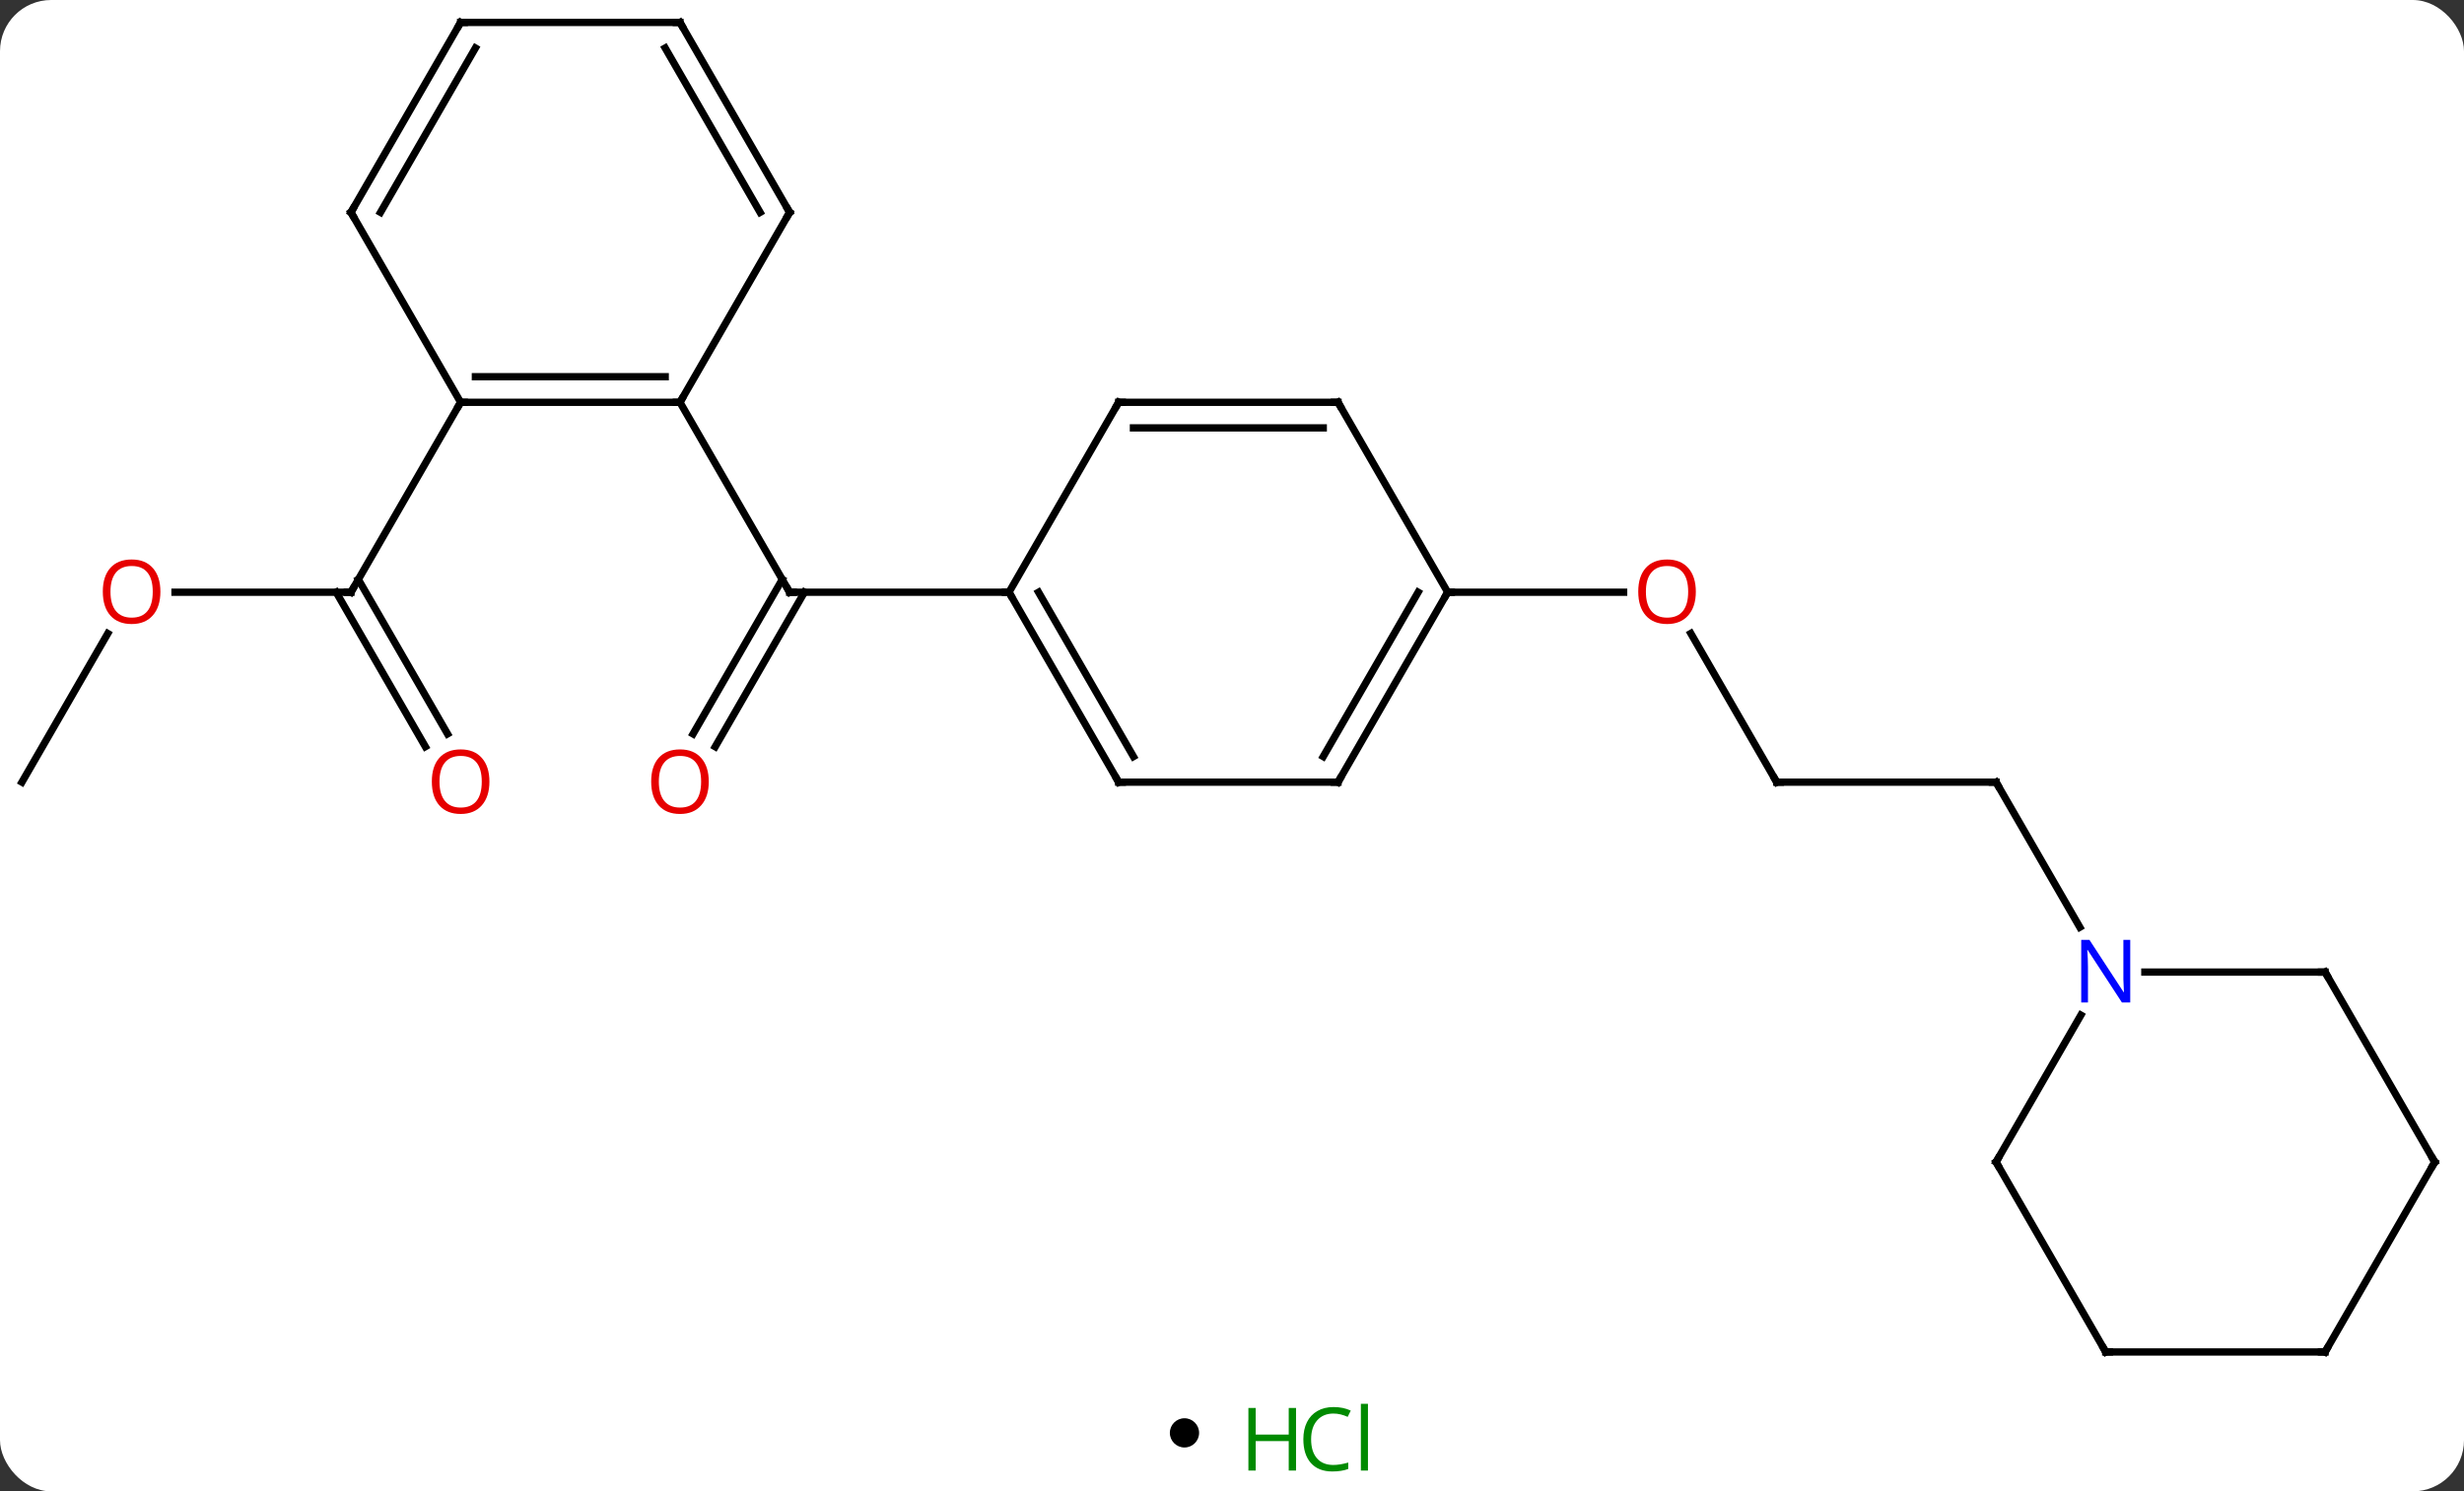 <svg width="337" viewBox="0 0 337 204" style="fill-opacity:1; color-rendering:auto; color-interpolation:auto; text-rendering:auto; stroke:black; stroke-linecap:square; stroke-miterlimit:10; shape-rendering:auto; stroke-opacity:1; fill:black; stroke-dasharray:none; font-weight:normal; stroke-width:1; font-family:'Open Sans'; font-style:normal; stroke-linejoin:miter; font-size:12; stroke-dashoffset:0; image-rendering:auto;" height="204" class="cas-substance-image" xmlns:xlink="http://www.w3.org/1999/xlink" xmlns="http://www.w3.org/2000/svg"><rect x="0" y="0" width="337" height="204" fill="#333333" stroke="none"/><svg class="cas-substance-single-component"><rect y="0" x="0" width="337" stroke="none" ry="7" rx="7" height="204" fill="white" class="cas-substance-group"/><svg y="0" x="0" width="337" viewBox="0 0 337 189" style="fill:black;" height="189" class="cas-substance-single-component-image"><svg><g><g transform="translate(168,94)" style="text-rendering:geometricPrecision; color-rendering:optimizeQuality; color-interpolation:linearRGB; stroke-linecap:butt; image-rendering:optimizeQuality;"><line y2="6.393" y1="-14.74" x2="-73.212" x1="-61.01" style="fill:none;"/><line y2="8.143" y1="-12.99" x2="-70.181" x1="-57.979" style="fill:none;"/><line y2="-38.97" y1="-12.99" x2="-75" x1="-60" style="fill:none;"/><line y2="-12.99" y1="-12.99" x2="-30" x1="-60" style="fill:none;"/><line y2="-12.99" y1="-12.99" x2="-144.062" x1="-120" style="fill:none;"/><line y2="8.137" y1="-12.99" x2="-109.823" x1="-122.021" style="fill:none;"/><line y2="6.387" y1="-14.74" x2="-106.791" x1="-118.99" style="fill:none;"/><line y2="-38.97" y1="-12.99" x2="-105" x1="-120" style="fill:none;"/><line y2="12.99" y1="-7.342" x2="-165" x1="-153.261" style="fill:none;"/><line y2="12.99" y1="-7.354" x2="75" x1="63.254" style="fill:none;"/><line y2="-12.99" y1="-12.99" x2="30" x1="54.062" style="fill:none;"/><line y2="12.99" y1="12.99" x2="105" x1="75" style="fill:none;"/><line y2="32.832" y1="12.99" x2="116.456" x1="105" style="fill:none;"/><line y2="-38.97" y1="-38.97" x2="-105" x1="-75" style="fill:none;"/><line y2="-42.47" y1="-42.47" x2="-102.979" x1="-77.021" style="fill:none;"/><line y2="-64.953" y1="-38.97" x2="-60" x1="-75" style="fill:none;"/><line y2="-64.953" y1="-38.97" x2="-120" x1="-105" style="fill:none;"/><line y2="-90.933" y1="-64.953" x2="-75" x1="-60" style="fill:none;"/><line y2="-87.433" y1="-64.953" x2="-77.021" x1="-64.041" style="fill:none;"/><line y2="-90.933" y1="-64.953" x2="-105" x1="-120" style="fill:none;"/><line y2="-87.433" y1="-64.953" x2="-102.979" x1="-115.959" style="fill:none;"/><line y2="-90.933" y1="-90.933" x2="-105" x1="-75" style="fill:none;"/><line y2="12.99" y1="-12.99" x2="-15" x1="-30" style="fill:none;"/><line y2="9.49" y1="-12.99" x2="-12.979" x1="-25.959" style="fill:none;"/><line y2="-38.97" y1="-12.99" x2="-15" x1="-30" style="fill:none;"/><line y2="12.99" y1="12.99" x2="15" x1="-15" style="fill:none;"/><line y2="-38.97" y1="-38.97" x2="15" x1="-15" style="fill:none;"/><line y2="-35.47" y1="-35.47" x2="12.979" x1="-12.979" style="fill:none;"/><line y2="-12.99" y1="12.99" x2="30" x1="15" style="fill:none;"/><line y2="-12.99" y1="9.49" x2="25.959" x1="12.979" style="fill:none;"/><line y2="-12.99" y1="-38.97" x2="30" x1="15" style="fill:none;"/><line y2="38.97" y1="38.97" x2="150" x1="125.352" style="fill:none;"/><line y2="64.953" y1="44.858" x2="105" x1="116.601" style="fill:none;"/><line y2="64.953" y1="38.97" x2="165" x1="150" style="fill:none;"/><line y2="90.933" y1="64.953" x2="120" x1="105" style="fill:none;"/><line y2="90.933" y1="64.953" x2="150" x1="165" style="fill:none;"/><line y2="90.933" y1="90.933" x2="150" x1="120" style="fill:none;"/><path style="fill:none; stroke-miterlimit:5;" d="M-60.25 -13.423 L-60 -12.99 L-59.5 -12.99"/></g><g transform="translate(168,94)" style="stroke-linecap:butt; fill:rgb(230,0,0); text-rendering:geometricPrecision; color-rendering:optimizeQuality; image-rendering:optimizeQuality; font-family:'Open Sans'; stroke:rgb(230,0,0); color-interpolation:linearRGB; stroke-miterlimit:5;"><path style="stroke:none;" d="M-71.062 12.92 Q-71.062 14.982 -72.102 16.162 Q-73.141 17.342 -74.984 17.342 Q-76.875 17.342 -77.906 16.177 Q-78.938 15.013 -78.938 12.904 Q-78.938 10.81 -77.906 9.662 Q-76.875 8.513 -74.984 8.513 Q-73.125 8.513 -72.094 9.685 Q-71.062 10.857 -71.062 12.92 ZM-77.891 12.92 Q-77.891 14.654 -77.148 15.56 Q-76.406 16.467 -74.984 16.467 Q-73.562 16.467 -72.836 15.568 Q-72.109 14.67 -72.109 12.92 Q-72.109 11.185 -72.836 10.295 Q-73.562 9.404 -74.984 9.404 Q-76.406 9.404 -77.148 10.303 Q-77.891 11.201 -77.891 12.92 Z"/><path style="fill:none; stroke:black;" d="M-120.5 -12.99 L-120 -12.99 L-119.75 -13.423"/><path style="stroke:none;" d="M-146.062 -13.06 Q-146.062 -10.998 -147.102 -9.818 Q-148.141 -8.638 -149.984 -8.638 Q-151.875 -8.638 -152.906 -9.803 Q-153.938 -10.967 -153.938 -13.076 Q-153.938 -15.17 -152.906 -16.318 Q-151.875 -17.467 -149.984 -17.467 Q-148.125 -17.467 -147.094 -16.295 Q-146.062 -15.123 -146.062 -13.06 ZM-152.891 -13.06 Q-152.891 -11.326 -152.148 -10.42 Q-151.406 -9.513 -149.984 -9.513 Q-148.562 -9.513 -147.836 -10.412 Q-147.109 -11.31 -147.109 -13.06 Q-147.109 -14.795 -147.836 -15.685 Q-148.562 -16.576 -149.984 -16.576 Q-151.406 -16.576 -152.148 -15.678 Q-152.891 -14.779 -152.891 -13.06 Z"/><path style="stroke:none;" d="M-101.062 12.92 Q-101.062 14.982 -102.102 16.162 Q-103.141 17.342 -104.984 17.342 Q-106.875 17.342 -107.906 16.177 Q-108.938 15.013 -108.938 12.904 Q-108.938 10.81 -107.906 9.662 Q-106.875 8.513 -104.984 8.513 Q-103.125 8.513 -102.094 9.685 Q-101.062 10.857 -101.062 12.92 ZM-107.891 12.92 Q-107.891 14.654 -107.148 15.56 Q-106.406 16.467 -104.984 16.467 Q-103.562 16.467 -102.836 15.568 Q-102.109 14.67 -102.109 12.92 Q-102.109 11.185 -102.836 10.295 Q-103.562 9.404 -104.984 9.404 Q-106.406 9.404 -107.148 10.303 Q-107.891 11.201 -107.891 12.92 Z"/><path style="stroke:none;" d="M63.938 -13.06 Q63.938 -10.998 62.898 -9.818 Q61.859 -8.638 60.016 -8.638 Q58.125 -8.638 57.094 -9.803 Q56.062 -10.967 56.062 -13.076 Q56.062 -15.17 57.094 -16.318 Q58.125 -17.467 60.016 -17.467 Q61.875 -17.467 62.906 -16.295 Q63.938 -15.123 63.938 -13.06 ZM57.109 -13.06 Q57.109 -11.326 57.852 -10.42 Q58.594 -9.513 60.016 -9.513 Q61.438 -9.513 62.164 -10.412 Q62.891 -11.31 62.891 -13.06 Q62.891 -14.795 62.164 -15.685 Q61.438 -16.576 60.016 -16.576 Q58.594 -16.576 57.852 -15.678 Q57.109 -14.779 57.109 -13.06 Z"/><path style="fill:none; stroke:black;" d="M74.75 12.557 L75 12.99 L75.5 12.99"/><path style="fill:none; stroke:black;" d="M104.5 12.99 L105 12.99 L105.25 13.423"/><path style="fill:none; stroke:black;" d="M-75.5 -38.97 L-75 -38.97 L-74.75 -39.403"/><path style="fill:none; stroke:black;" d="M-104.5 -38.97 L-105 -38.97 L-105.25 -38.537"/><path style="fill:none; stroke:black;" d="M-60.25 -64.52 L-60 -64.953 L-60.25 -65.386"/><path style="fill:none; stroke:black;" d="M-119.75 -64.52 L-120 -64.953 L-119.75 -65.386"/><path style="fill:none; stroke:black;" d="M-74.75 -90.5 L-75 -90.933 L-75.5 -90.933"/><path style="fill:none; stroke:black;" d="M-105.25 -90.5 L-105 -90.933 L-104.5 -90.933"/><path style="fill:none; stroke:black;" d="M-29.75 -12.557 L-30 -12.99 L-30.5 -12.99"/><path style="fill:none; stroke:black;" d="M-15.25 12.557 L-15 12.99 L-14.5 12.99"/><path style="fill:none; stroke:black;" d="M-15.25 -38.537 L-15 -38.97 L-14.5 -38.97"/><path style="fill:none; stroke:black;" d="M14.5 12.99 L15 12.99 L15.25 12.557"/><path style="fill:none; stroke:black;" d="M14.5 -38.97 L15 -38.97 L15.25 -38.537"/><path style="fill:none; stroke:black;" d="M29.75 -12.557 L30 -12.99 L30.5 -12.99"/><path style="fill:rgb(0,5,255); stroke:none;" d="M123.352 43.126 L122.211 43.126 L117.523 35.939 L117.477 35.939 Q117.57 37.204 117.57 38.251 L117.57 43.126 L116.648 43.126 L116.648 34.564 L117.773 34.564 L122.445 41.72 L122.492 41.72 Q122.492 41.564 122.445 40.704 Q122.398 39.845 122.414 39.47 L122.414 34.564 L123.352 34.564 L123.352 43.126 Z"/><path style="fill:none; stroke:black;" d="M149.5 38.97 L150 38.97 L150.25 39.403"/><path style="fill:none; stroke:black;" d="M105.25 64.52 L105 64.953 L105.25 65.386"/><path style="fill:none; stroke:black;" d="M164.75 64.52 L165 64.953 L164.75 65.386"/><path style="fill:none; stroke:black;" d="M119.75 90.5 L120 90.933 L120.5 90.933"/><path style="fill:none; stroke:black;" d="M150.25 90.5 L150 90.933 L149.5 90.933"/></g></g></svg></svg><svg y="189" x="160" class="cas-substance-saf"><svg y="5" x="0" width="4" style="fill:black;" height="4" class="cas-substance-saf-dot"><circle stroke="none" r="2" fill="black" cy="2" cx="2"/></svg><svg y="0" x="8" width="22" style="fill:black;" height="15" class="cas-substance-saf-image"><svg><g><g transform="translate(6,8)" style="fill:rgb(0,138,0); text-rendering:geometricPrecision; color-rendering:optimizeQuality; image-rendering:optimizeQuality; font-family:'Open Sans'; stroke:rgb(0,138,0); color-interpolation:linearRGB;"><path style="stroke:none;" d="M3.258 4.156 L2.258 4.156 L2.258 0.125 L-2.258 0.125 L-2.258 4.156 L-3.258 4.156 L-3.258 -4.406 L-2.258 -4.406 L-2.258 -0.766 L2.258 -0.766 L2.258 -4.406 L3.258 -4.406 L3.258 4.156 Z"/><path style="stroke:none;" d="M8.367 -3.641 Q6.961 -3.641 6.141 -2.703 Q5.32 -1.766 5.32 -0.125 Q5.32 1.547 6.109 2.469 Q6.898 3.391 8.352 3.391 Q9.258 3.391 10.398 3.062 L10.398 3.938 Q9.508 4.281 8.211 4.281 Q6.32 4.281 5.289 3.125 Q4.258 1.969 4.258 -0.141 Q4.258 -1.469 4.75 -2.461 Q5.242 -3.453 6.18 -3.992 Q7.117 -4.531 8.383 -4.531 Q9.727 -4.531 10.742 -4.047 L10.32 -3.188 Q9.336 -3.641 8.367 -3.641 ZM13.094 4.156 L12.125 4.156 L12.125 -4.969 L13.094 -4.969 L13.094 4.156 Z"/></g></g></svg></svg></svg></svg></svg>